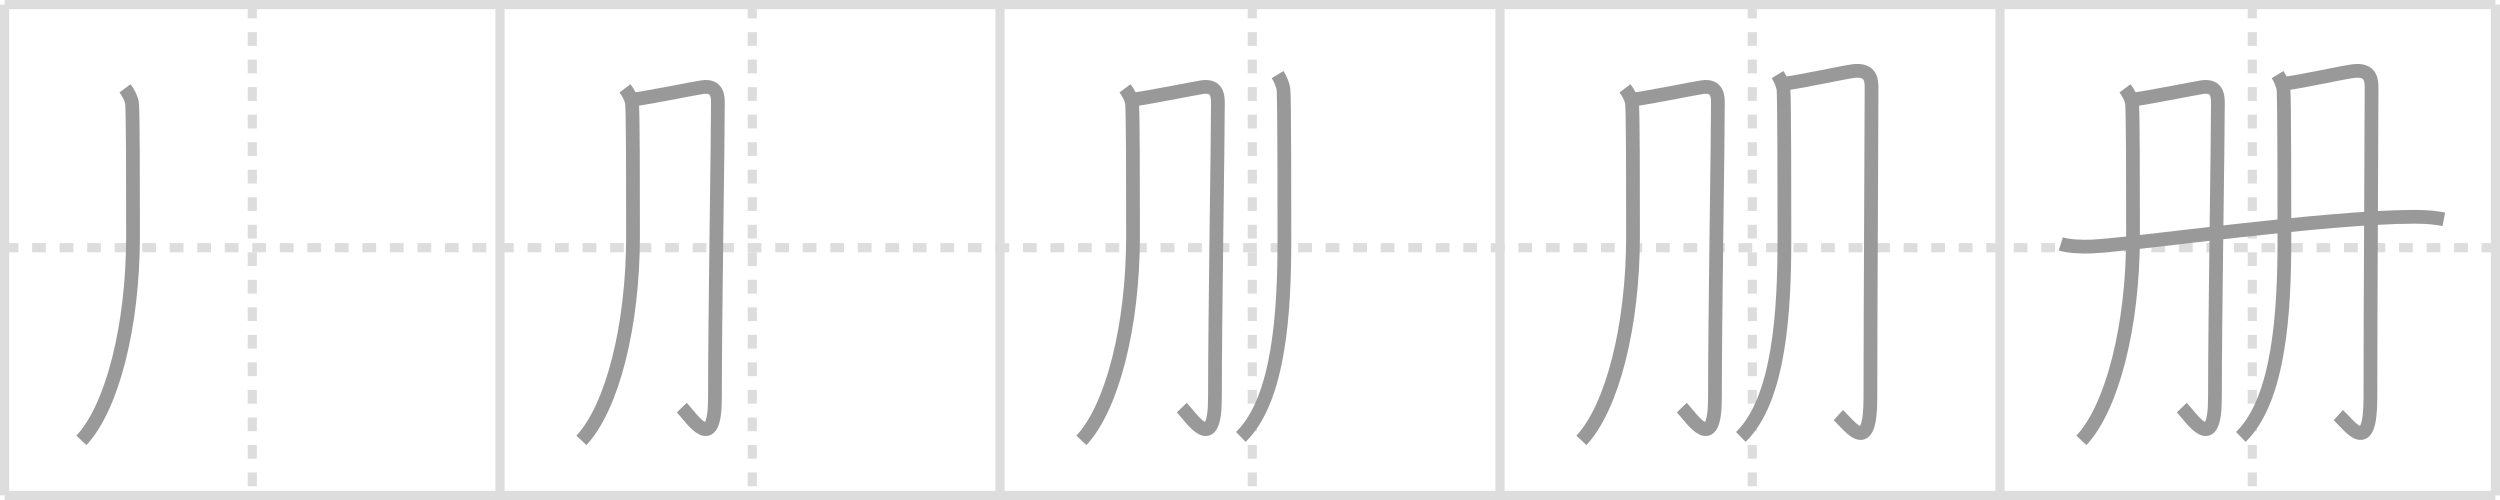 <svg width="545px" height="109px" viewBox="0 0 545 109" xmlns="http://www.w3.org/2000/svg" xmlns:xlink="http://www.w3.org/1999/xlink" xml:space="preserve" version="1.1" baseProfile="full">
<line x1="1" y1="1" x2="544" y2="1" style="stroke:#ddd;stroke-width:2"></line>
<line x1="1" y1="1" x2="1" y2="108" style="stroke:#ddd;stroke-width:2"></line>
<line x1="1" y1="108" x2="544" y2="108" style="stroke:#ddd;stroke-width:2"></line>
<line x1="544" y1="1" x2="544" y2="108" style="stroke:#ddd;stroke-width:2"></line>
<line x1="109" y1="1" x2="109" y2="108" style="stroke:#ddd;stroke-width:2"></line>
<line x1="218" y1="1" x2="218" y2="108" style="stroke:#ddd;stroke-width:2"></line>
<line x1="327" y1="1" x2="327" y2="108" style="stroke:#ddd;stroke-width:2"></line>
<line x1="436" y1="1" x2="436" y2="108" style="stroke:#ddd;stroke-width:2"></line>
<line x1="1" y1="54" x2="544" y2="54" style="stroke:#ddd;stroke-width:2;stroke-dasharray:3 3"></line>
<line x1="55" y1="1" x2="55" y2="108" style="stroke:#ddd;stroke-width:2;stroke-dasharray:3 3"></line>
<line x1="164" y1="1" x2="164" y2="108" style="stroke:#ddd;stroke-width:2;stroke-dasharray:3 3"></line>
<line x1="273" y1="1" x2="273" y2="108" style="stroke:#ddd;stroke-width:2;stroke-dasharray:3 3"></line>
<line x1="382" y1="1" x2="382" y2="108" style="stroke:#ddd;stroke-width:2;stroke-dasharray:3 3"></line>
<line x1="491" y1="1" x2="491" y2="108" style="stroke:#ddd;stroke-width:2;stroke-dasharray:3 3"></line>
<path d="M27.25,19.25c0.75,1,1.25,2,1.5,3S29.0,40.25,29.0,51.5C29.0,71,24.5,88.75,17.75,96" style="fill:none;stroke:#999;stroke-width:3"></path>

<path d="M136.25,19.25c0.75,1,1.25,2,1.5,3S138.0,40.25,138.0,51.5C138.0,71,133.5,88.75,126.75,96" style="fill:none;stroke:#999;stroke-width:3"></path>
<path d="M138.0,21.69c2.55-0.24,13.2-2.41,15.1-2.69c3.4-0.49,3.4,2.12,3.4,3.66c0,8.31-0.64,45.78-0.64,64c0,12.7-5.1,4.4-7.23,2.2" style="fill:none;stroke:#999;stroke-width:3"></path>

<path d="M245.25,19.25c0.75,1,1.25,2,1.5,3S247.0,40.25,247.0,51.5C247.0,71,242.5,88.75,235.75,96" style="fill:none;stroke:#999;stroke-width:3"></path>
<path d="M247.0,21.69c2.55-0.24,13.2-2.41,15.1-2.69c3.4-0.49,3.4,2.12,3.4,3.66c0,8.31-0.64,45.78-0.64,64c0,12.7-5.1,4.4-7.23,2.2" style="fill:none;stroke:#999;stroke-width:3"></path>
<path d="M278.52,16.25c0.63,1.04,1.06,2.07,1.27,3.11C280.0,20.39,280.0,45.27,280.0,52.26C280.0,67.5,279.0,87,270.5,95.25" style="fill:none;stroke:#999;stroke-width:3"></path>

<path d="M354.25,19.25c0.75,1,1.25,2,1.5,3S356.0,40.25,356.0,51.5C356.0,71,351.5,88.75,344.75,96" style="fill:none;stroke:#999;stroke-width:3"></path>
<path d="M356.0,21.69c2.55-0.24,13.2-2.41,15.1-2.69c3.4-0.49,3.4,2.12,3.4,3.66c0,8.31-0.64,45.78-0.64,64c0,12.7-5.1,4.4-7.23,2.2" style="fill:none;stroke:#999;stroke-width:3"></path>
<path d="M387.52,16.25c0.63,1.04,1.06,2.07,1.27,3.11C389.0,20.39,389.0,45.27,389.0,52.26C389.0,67.5,388.0,87,379.5,95.25" style="fill:none;stroke:#999;stroke-width:3"></path>
<path d="M388.75,18.25c3-0.25,13.02-2.47,15.25-2.75c4-0.5,4,2.17,4,3.75c0,8.5-0.25,48.85-0.25,67.5c0,13-4.5,6-7,3.75" style="fill:none;stroke:#999;stroke-width:3"></path>

<path d="M463.25,19.25c0.75,1,1.25,2,1.5,3S465.0,40.25,465.0,51.5C465.0,71,460.5,88.75,453.75,96" style="fill:none;stroke:#999;stroke-width:3"></path>
<path d="M465.0,21.69c2.55-0.24,13.2-2.41,15.1-2.69c3.4-0.49,3.4,2.12,3.4,3.66c0,8.31-0.64,45.78-0.64,64c0,12.7-5.1,4.4-7.23,2.2" style="fill:none;stroke:#999;stroke-width:3"></path>
<path d="M496.52,16.25c0.63,1.04,1.06,2.07,1.27,3.11C498.0,20.39,498.0,45.27,498.0,52.26C498.0,67.5,497.0,87,488.5,95.25" style="fill:none;stroke:#999;stroke-width:3"></path>
<path d="M497.75,18.25c3-0.25,13.02-2.47,15.25-2.75c4-0.5,4,2.17,4,3.75c0,8.5-0.25,48.85-0.25,67.5c0,13-4.5,6-7,3.75" style="fill:none;stroke:#999;stroke-width:3"></path>
<path d="M449.25,53.18c1.78,0.56,5.04,0.66,6.82,0.56c9.88-0.51,50.9-6.49,70.45-6.48c2.97,0,4.75,0.27,6.23,0.55" style="fill:none;stroke:#999;stroke-width:3"></path>

</svg>